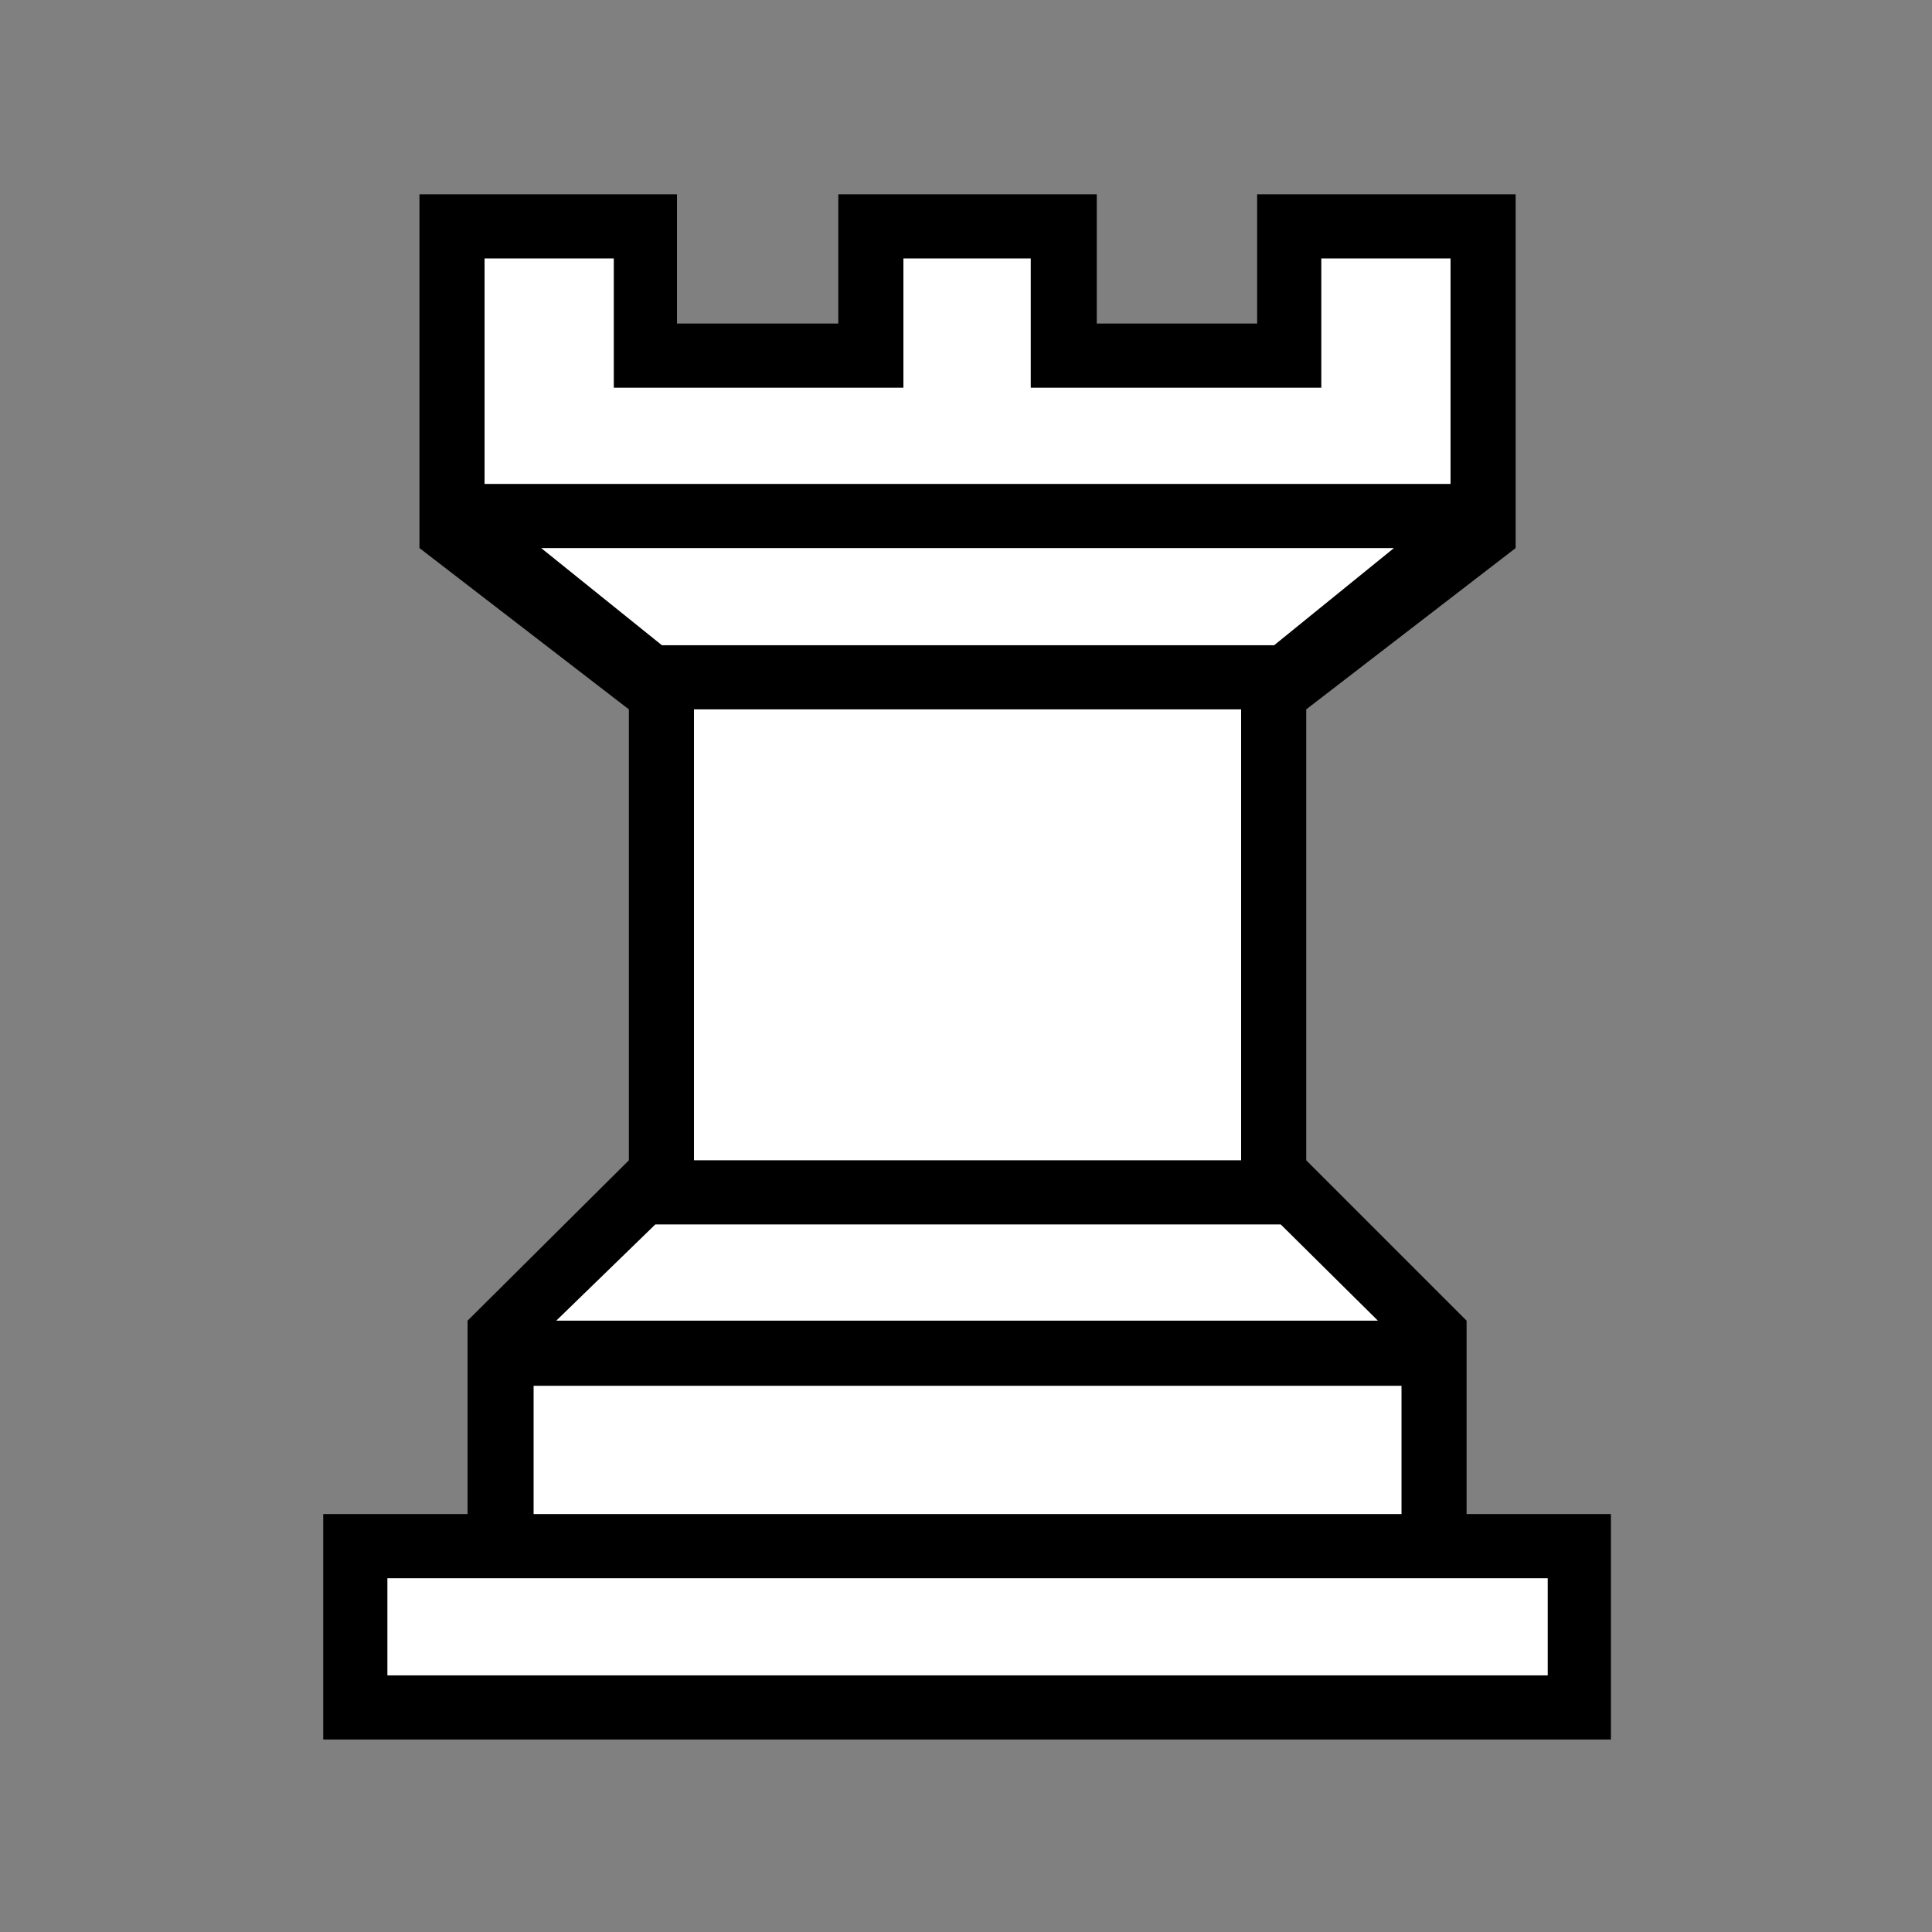 <?xml version="1.0" encoding="utf-8"?>
<!-- Generator: Adobe Illustrator 16.0.0, SVG Export Plug-In . SVG Version: 6.00 Build 0)  -->
<!DOCTYPE svg PUBLIC "-//W3C//DTD SVG 1.1//EN" "http://www.w3.org/Graphics/SVG/1.1/DTD/svg11.dtd">
<svg version="1.1" xmlns="http://www.w3.org/2000/svg" xmlns:xlink="http://www.w3.org/1999/xlink" x="0px" y="0px" width="480px"
	 height="480px" viewBox="0 0 480 480" enable-background="new 0 0 480 480" xml:space="preserve">
<rect x="0" y="0" width="480" height="480" fill="#808080" stroke="none"/>
<g id="Layer_2">
	<polyline fill="#FFFFFF" points="113,122 113,58 159,58 159,90 217,90 217,58 261,58 261,90 318,90 318,58 367,58 367,127 
		317.75,169.854 316.708,288.604 354.208,332.875 354.729,380.792 387.542,389.656 393.271,423 90,423 90,383 125.042,382.875 
		126.604,341.729 132.333,326.104 165.146,295.896 163.583,168.292 113,122 	"/>
</g>
<g id="Layer_1">
	<g>
		<rect fill="none" width="480.771" height="485.479"/>
		<path d="M272.494,80.383h39.844V48.273h64.219v87.891l-52.031,40.078v112.031l39.844,39.844v48.047h35.859v56.016H80.307v-56.016
			h35.859v-48.047l40.078-39.844V176.242l-52.031-40.078V48.273h63.984v32.109h40.078V48.273h64.218V80.383z M384.525,392.102
			H96.245v24.141h288.281V392.102z M360.385,120.227V64.211h-32.109V96.32h-72.188V64.211h-31.64V96.32h-71.953V64.211h-32.109
			v56.016H360.385z M348.197,344.289H132.573v31.875h215.625V344.289z M316.557,160.305l29.766-24.141H134.448l30,24.141H316.557z
			 M342.338,328.117l-24.141-23.906h-155.39l-24.609,23.906H342.338z M308.354,176.242H172.417v112.031h135.937V176.242z"/>
	</g>
	<g>
	</g>
	<g>
	</g>
	<g>
	</g>
	<g>
	</g>
	<g>
	</g>
	<g>
	</g>
	<g>
	</g>
	<g>
	</g>
	<g>
	</g>
	<g>
	</g>
	<g>
	</g>
	<g>
	</g>
	<g>
	</g>
	<g>
	</g>
	<g>
	</g>
</g>
</svg>
